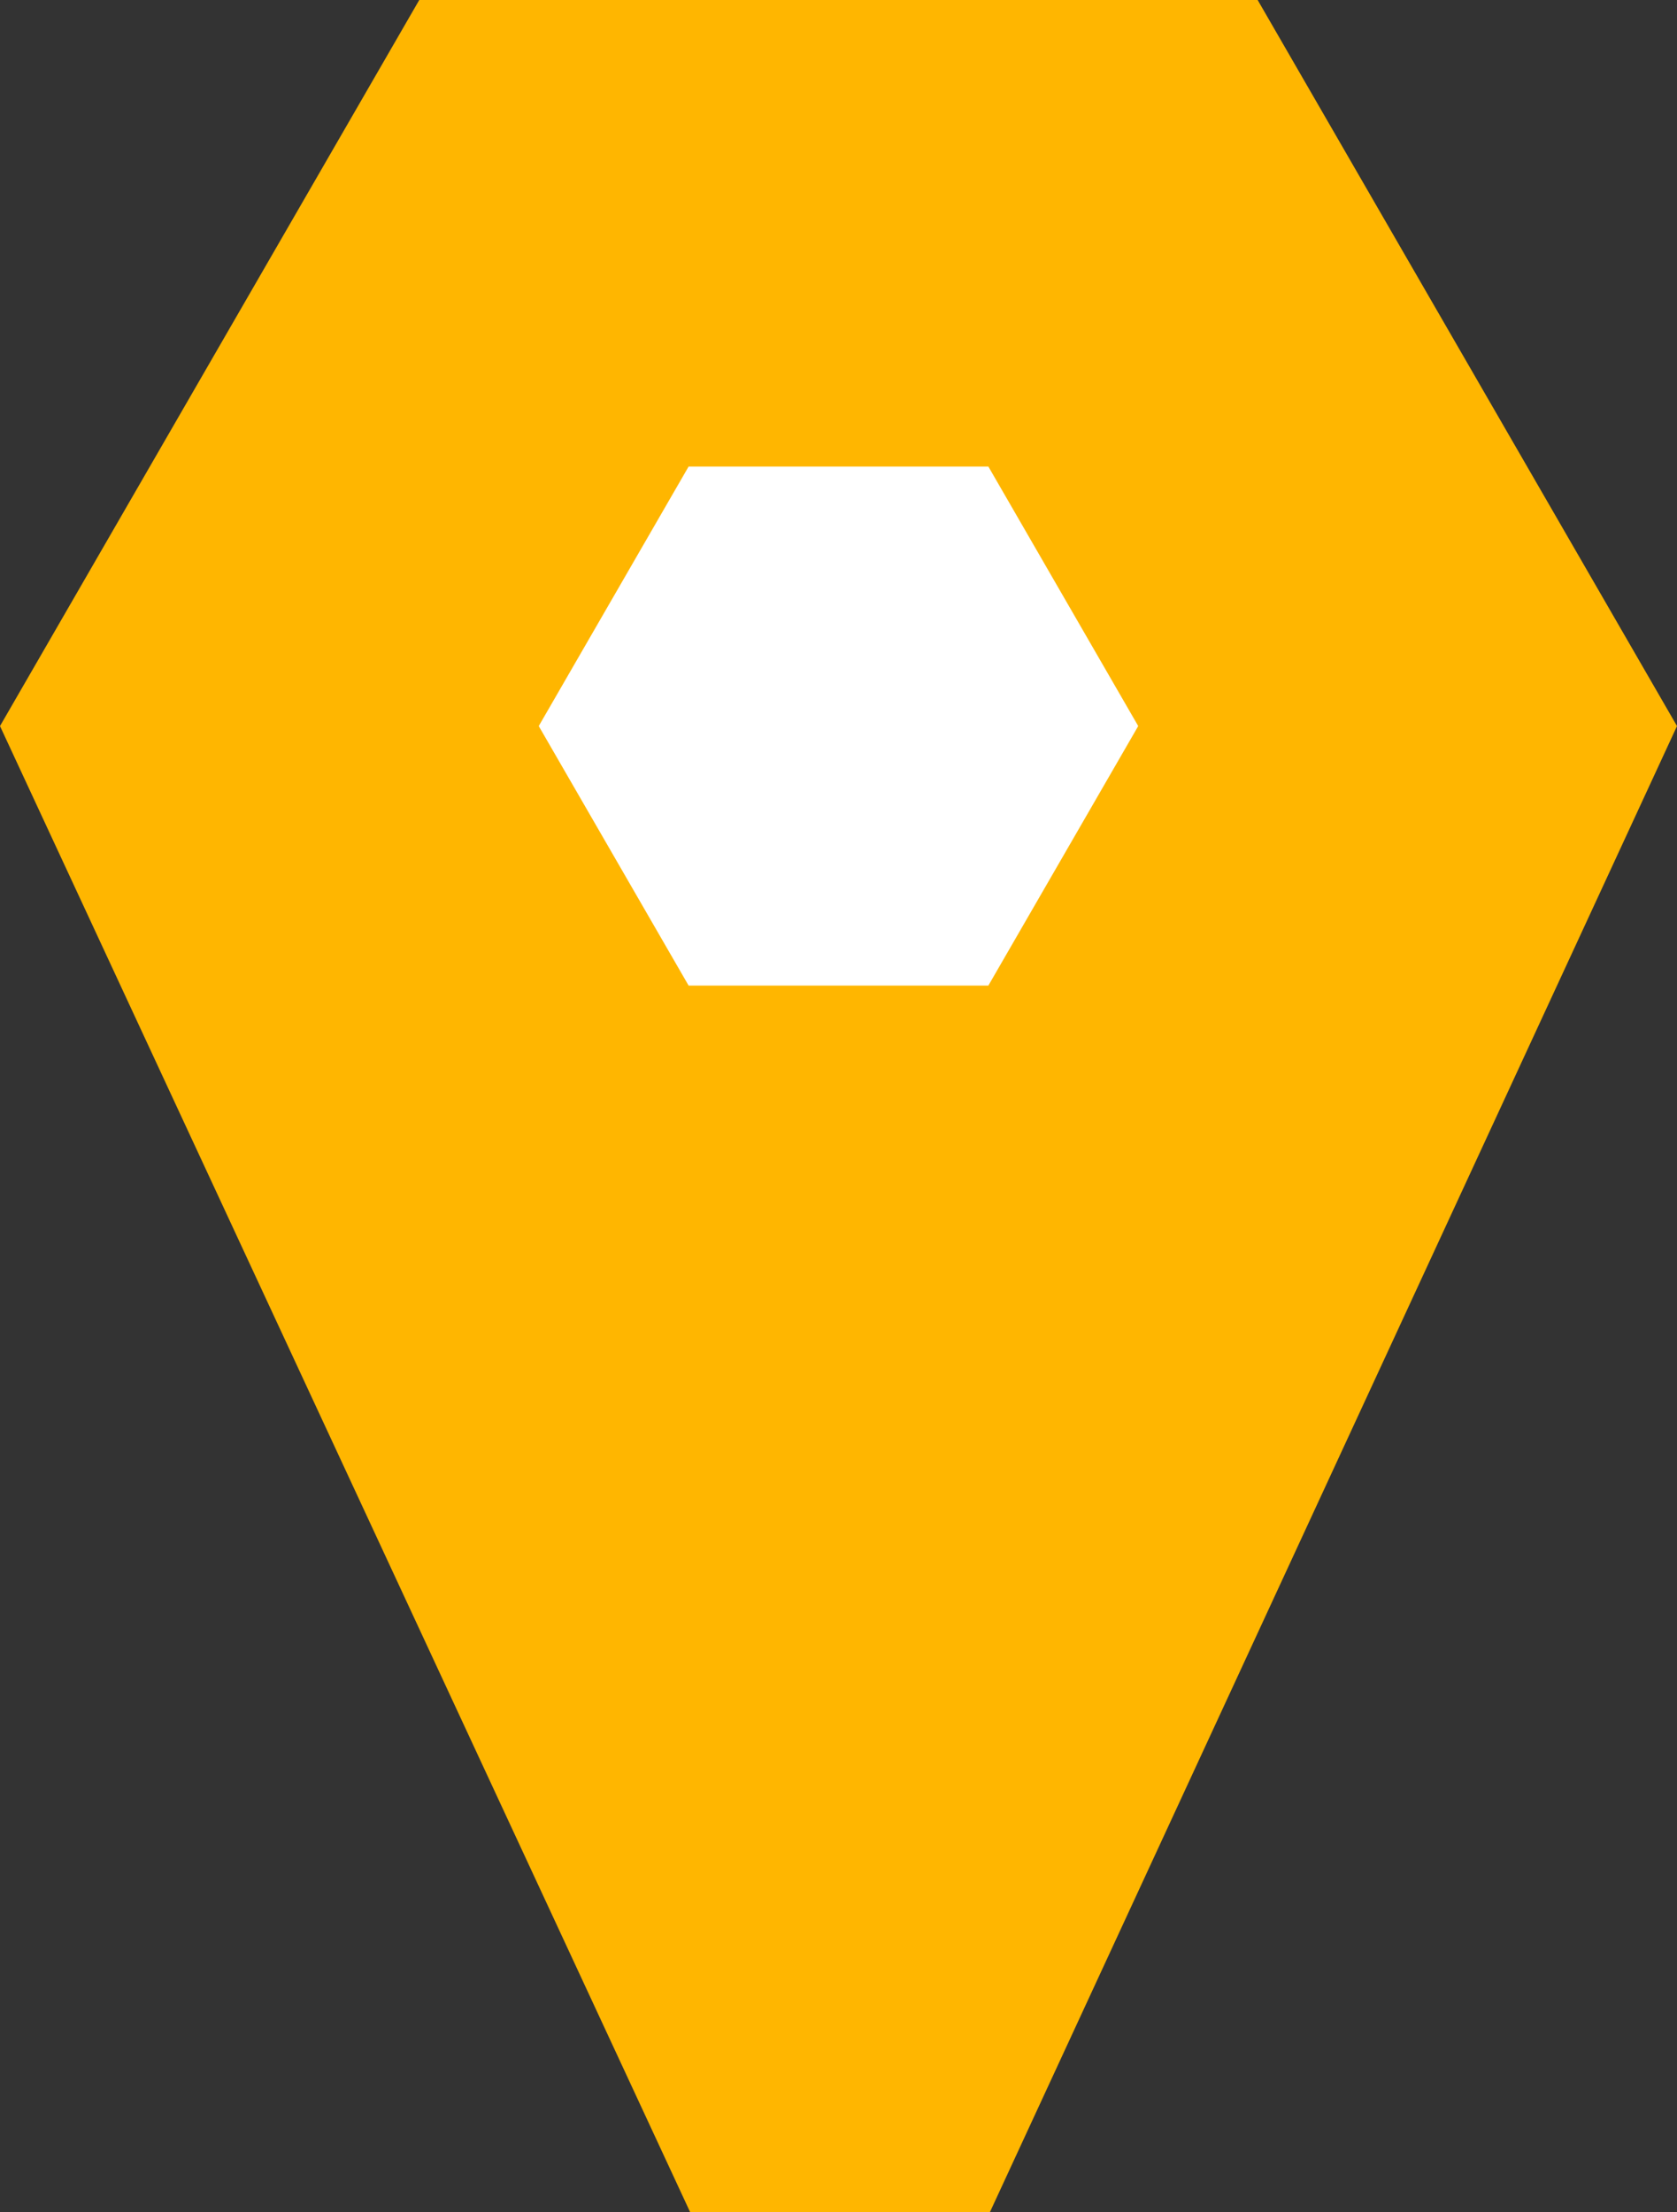 <svg xmlns="http://www.w3.org/2000/svg" viewBox="0 0 542.71 716"><rect x="0" y="0" width="542.71" height="716" fill="#333333" stroke="none"/><defs><style>.cls-1{fill:#fff;}.cls-2{fill:#ffb600;}</style></defs><title>mark</title><g id="レイヤー_2" data-name="レイヤー 2"><g id="レイヤー_1-2" data-name="レイヤー 1"><rect class="cls-1" x="144.35" y="92" width="252" height="252"/><path class="cls-2" d="M407,0H135.68L0,235,223.35,716h97L542.71,235ZM319.85,319h-97l-48.5-84,48.5-84h97l48.5,84Z"/></g></g></svg>